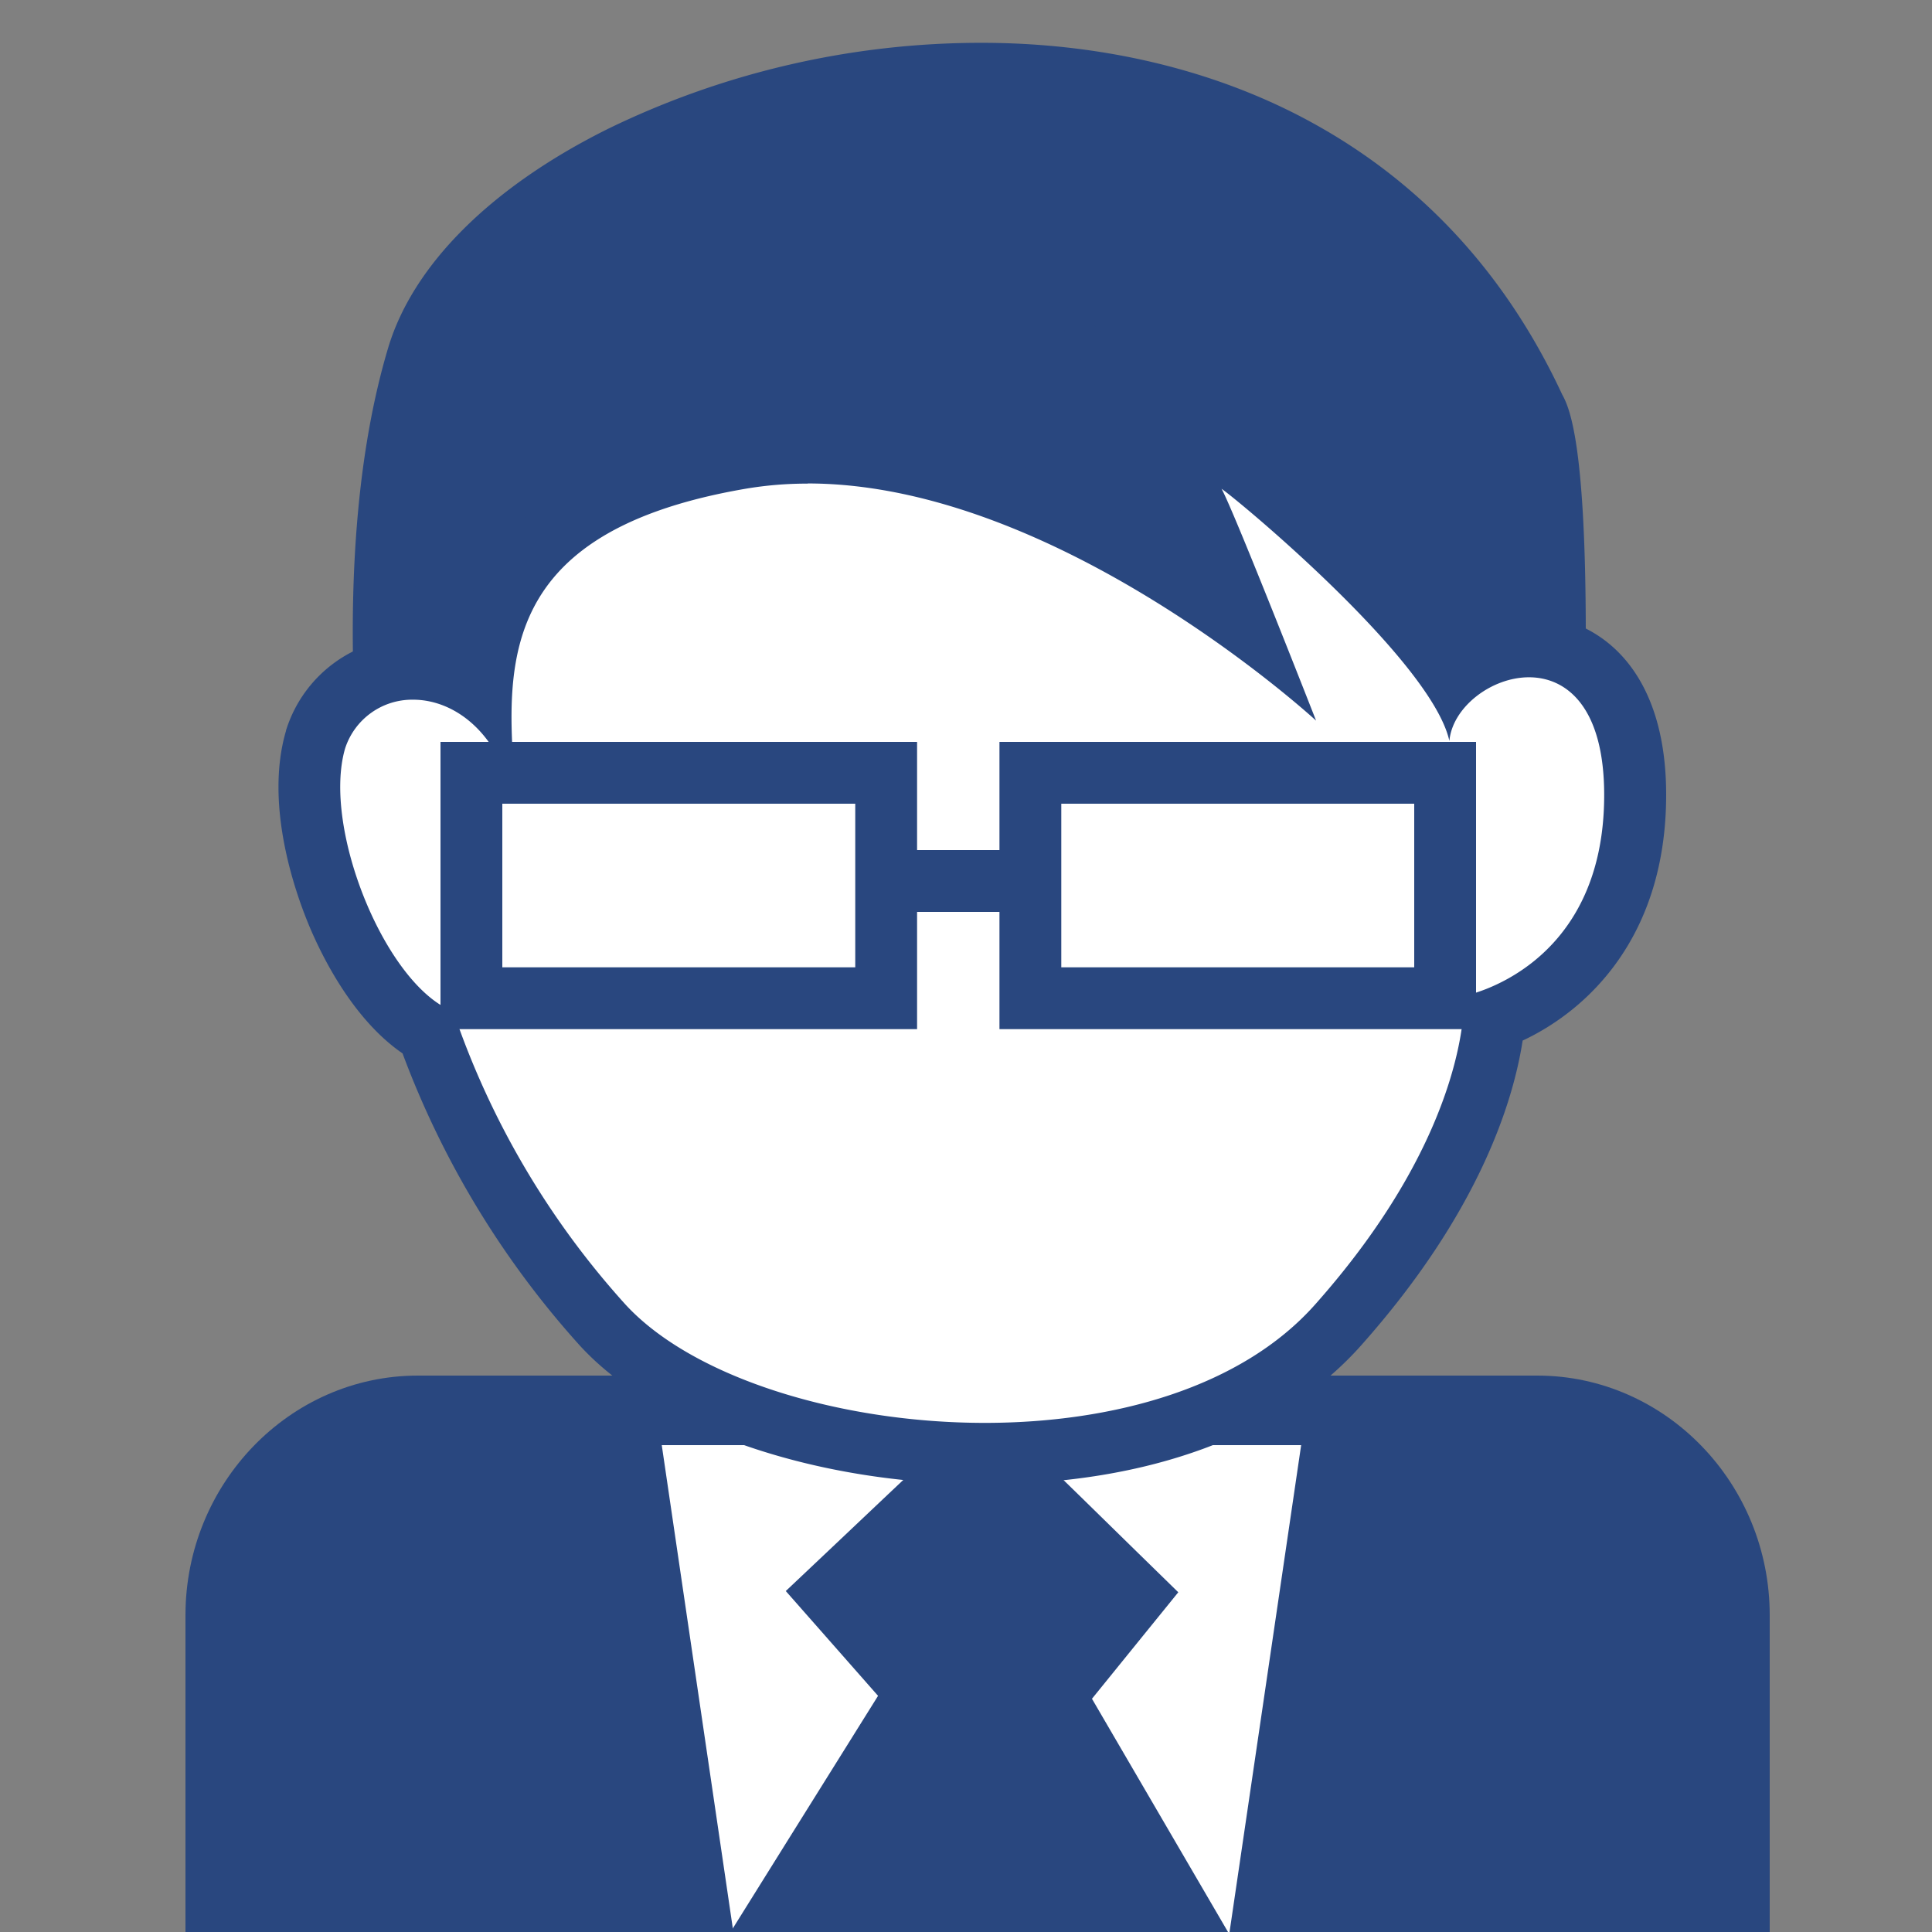 <svg xmlns="http://www.w3.org/2000/svg" viewBox="0 0 250 250"><rect x="0" y="0" width="250" height="250" fill="#808080" stroke="none"/><defs><style>.cls-1,.cls-3{fill:#29477f;}.cls-1,.cls-2,.cls-5{stroke:#29477f;stroke-miterlimit:10;stroke-width:8px;}.cls-2,.cls-4{fill:#fff;}.cls-5{fill:none;}</style></defs><title>Безымянный-2</title><g id="Слой_6" data-name="Слой 6"><path class="cls-1" d="M28,250V209c0-14.85,11.73-27,26.07-27H198.93c14.34,0,26.07,12.15,26.07,27v41"/><polyline class="cls-2" points="91 251 81 183 173 183 163 251"/><polygon class="cls-3" points="101.29 246.64 118.56 219 107.21 206.1 118.82 195.12 135.65 195.12 147.08 206.29 136.47 219.39 152.31 246.64 101.29 246.64"/><path class="cls-3" d="M134,199.12l7.66,7.49L131.62,219l13.74,23.62H108.51l15-24-10.77-12.23,7.65-7.24H134m3.26-8h-20l-2.31,2.18-7.66,7.25-5.61,5.3,5.1,5.79,6.84,7.77-11.87,19-7.64,12.24h65.19l-7-12-11-18.86,6.58-8.12,4.59-5.66-5.21-5.09-7.65-7.49-2.34-2.28Z"/><path class="cls-3" d="M157.69,115.75c-40.92,0-101.59-2-102.2-2l-3.3-.11-.52-3.26c-.23-1.5-5.73-37.06,2.39-64.19C60,26.32,93.39,9.54,127,9.54c19.28,0,54.21,5.66,71.74,43.52,2.09,4.13,2.54,18.07,2.54,29.23,0,11.52-.48,26-2.75,29.6C197,114.21,196.06,115.75,157.69,115.75Z"/><path class="cls-3" d="M127,13.54c26.75,0,54.17,11,68.15,41.29,2.84,4.49,2.84,50.43,0,54.92-.94,1.5-16.76,2-37.42,2-41.33,0-102.07-2-102.07-2s-5.68-35.84,2.27-62.42C63.17,29.69,94.57,13.54,127,13.54m0-8v0A110.42,110.42,0,0,0,78.7,16.66C63.56,24.18,53.45,34.26,50.23,45c-8.38,28-2.75,64.43-2.51,66l1,6.52,6.6.22c.61,0,61.34,2,102.33,2,11.26,0,20.17-.15,26.48-.44,10.52-.5,15.07-1.11,17.71-5.29,1-1.59,3.36-5.32,3.36-31.73,0-24-1.94-29.26-3.05-31.22C194.91,35.5,184,23.64,169.67,15.81,157.39,9.09,142.62,5.54,127,5.54Z"/><path class="cls-4" d="M127.44,188.06c-20.75,0-40.15-6.52-49.43-16.59a112.83,112.83,0,0,1-22.64-37.83c-9.73-5.74-17.94-26.34-14.55-37.91l.06-.17a13.14,13.14,0,0,1,12.59-9,15.3,15.3,0,0,1,8.87,3c.85-12.73,6.89-25.61,33.43-30.18a51.15,51.15,0,0,1,8.75-.73c21.82,0,43.55,12.81,56.51,22.16-3-7.48-5.79-14.32-6.48-15.58l-8-14.69,13.78,9.49c.23.15,19.27,15.11,27.57,27.57a15.2,15.2,0,0,1,9.95-3.89c6.64,0,13.73,5,13.73,19.23,0,17.89-10.63,26.27-18.27,29-.63,6.38-3.93,21.28-20.16,39.54-9.4,10.57-26.05,16.64-45.7,16.64Z"/><path class="cls-3" d="M104.52,62.56c32.48,0,65.78,30.69,65.78,30.69s-10.57-27-12.23-30c2.35,1.62,27.21,22.31,29.48,32.63.38-4.33,5.39-8.24,10.3-8.24s9.73,3.91,9.73,15.23c0,22.63-18.14,26-18.14,26s1.13,17-19.28,39.95c-9.54,10.74-26.11,15.3-42.72,15.3-18.9,0-37.84-5.91-46.49-15.3a108.3,108.3,0,0,1-22.3-37.95c-8.7-3.33-17-23.64-14-34a9.12,9.12,0,0,1,8.81-6.33c5.61,0,11.93,4.7,13.49,15.32-1.13-17-5.29-36.62,29.49-42.61a47.43,47.43,0,0,1,8.07-.67M135,37.67l16,29.39c.24.45.73,1.58,1.42,3.21-13.18-8-30.48-15.71-47.94-15.71h0a55,55,0,0,0-9.42.79c-25.33,4.36-33.65,16-36,28a18.77,18.77,0,0,0-5.59-.87A17.1,17.1,0,0,0,37.09,94.27l-.06.17L37,94.6c-2.76,9.43,1.1,20.55,2.88,24.89,1.58,3.85,5.63,12.3,12.21,16.82a117.64,117.64,0,0,0,23,37.87c10,10.86,30.56,17.88,52.37,17.88,21.1,0,38.4-6.39,48.7-18,15.24-17.14,19.65-31.51,20.87-39.41,8.45-3.95,18.57-13.47,18.57-31.81,0-17.15-9.55-23.23-17.73-23.23a18.88,18.88,0,0,0-9,2.36c-9.61-12.5-26-25.19-26.21-25.34L135,37.67Z"/><rect class="cls-2" x="61" y="100" width="53.67" height="29.17"/><rect class="cls-2" x="133.33" y="100" width="53.67" height="29.17"/><line class="cls-5" x1="117" y1="114" x2="133.33" y2="114"/></g></svg>